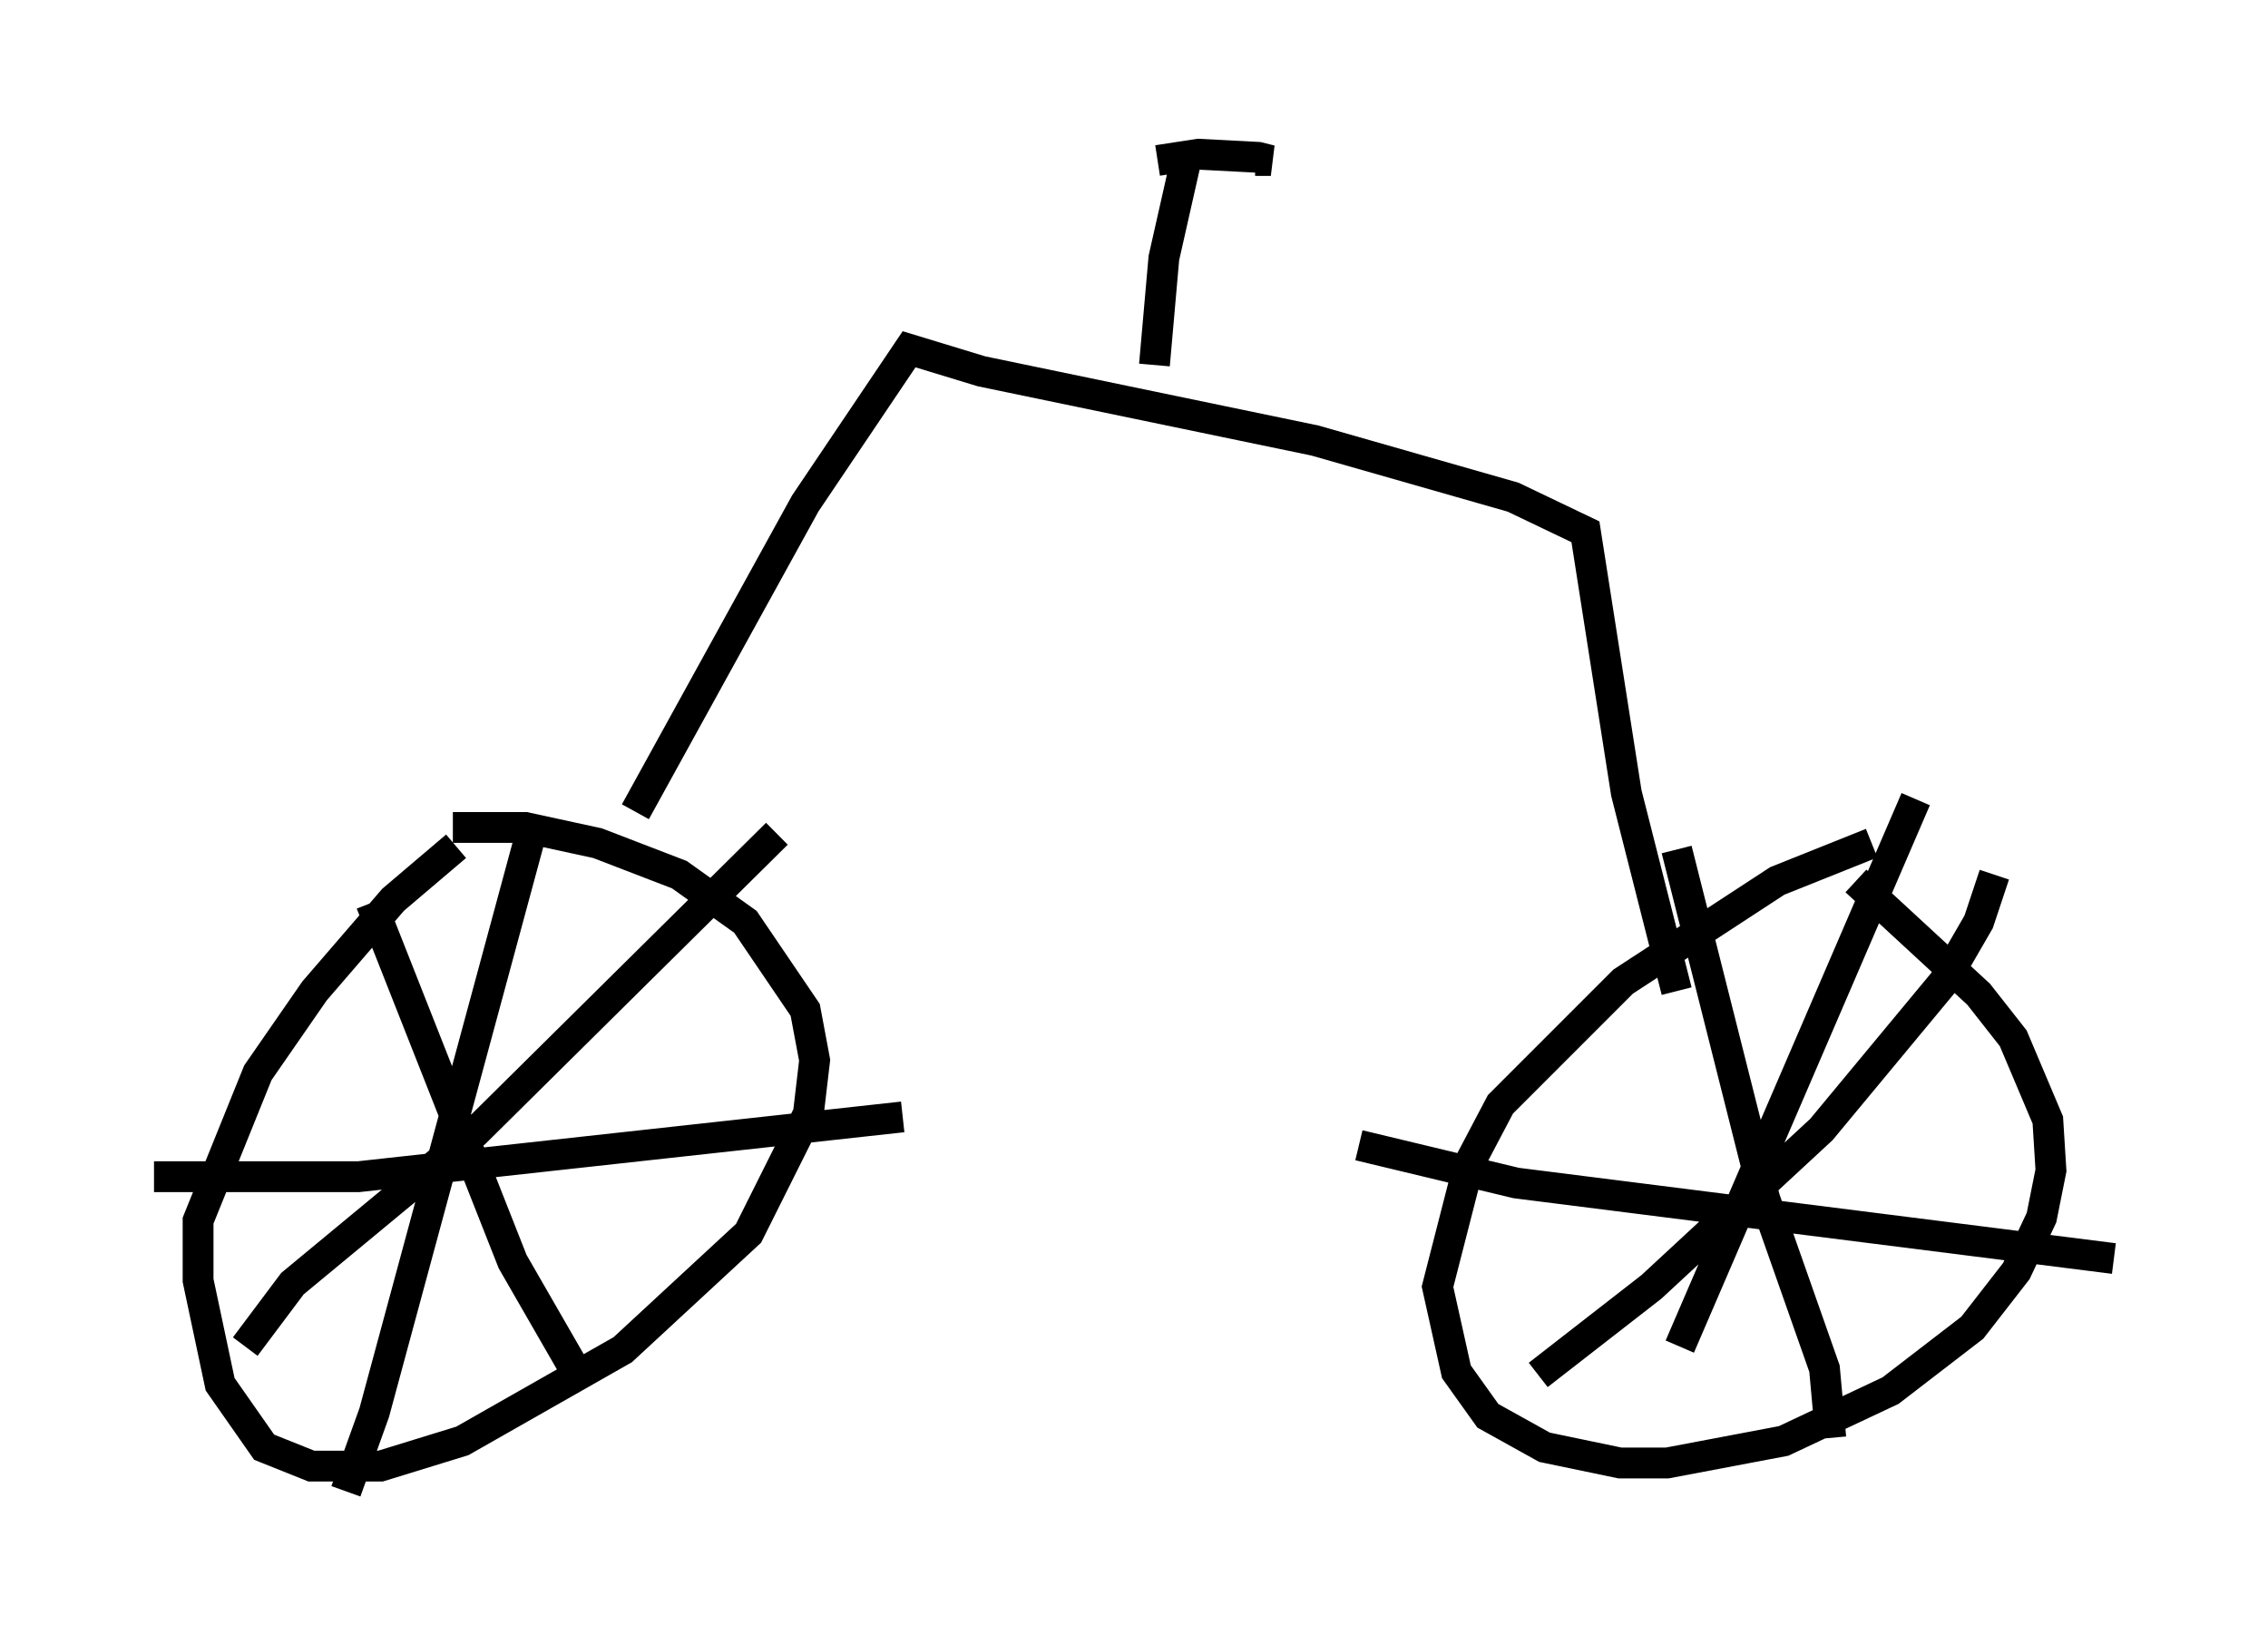 <?xml version="1.0" encoding="utf-8" ?>
<svg baseProfile="full" height="53.386" version="1.1" width="73.599" xmlns="http://www.w3.org/2000/svg" xmlns:ev="http://www.w3.org/2001/xml-events" xmlns:xlink="http://www.w3.org/1999/xlink"><defs /><rect fill="white" height="53.386" width="73.599" x="0" y="0" /><path d="M16.025, 27.05 m-1.225, 0.408 l-2.042, 1.735 -2.552, 2.96 l-1.838, 2.654 -1.94, 4.798 l0.0, 1.94 0.715, 3.369 l1.429, 2.042 1.531, 0.613 l2.246, 0.0 2.654, -0.817 l5.206, -2.96 4.083, -3.777 l1.94, -3.879 0.204, -1.735 l-0.306, -1.633 -1.94, -2.858 l-2.144, -1.531 -2.654, -1.021 l-2.348, -0.51 -2.348, 0.0 m2.45, 0.51 l-5.002, 18.477 -0.919, 2.552 m-6.227, -10.208 l6.635, 0.0 17.661, -1.94 m-4.083, -9.188 l-9.8, 9.698 -5.921, 4.9 l-1.531, 2.042 m4.083, -14.394 l4.594, 11.638 1.94, 3.369 m42.161, -16.946 l-3.063, 1.225 -5.002, 3.267 l-3.981, 3.981 -1.021, 1.94 l-1.021, 3.981 0.613, 2.756 l1.021, 1.429 1.838, 1.021 l2.45, 0.51 1.531, 0.0 l3.777, -0.715 3.471, -1.633 l2.654, -2.042 1.429, -1.838 l0.817, -1.735 0.306, -1.531 l-0.102, -1.633 -1.123, -2.654 l-1.123, -1.429 -3.981, -3.675 m1.94, -2.654 l-7.656, 17.763 m-10.413, -6.533 l5.104, 1.225 19.396, 2.45 m-3.879, -12.454 l-0.51, 1.531 -1.123, 1.94 l-3.981, 4.798 -5.513, 5.104 l-3.675, 2.858 m4.492, -17.048 l2.858, 11.331 1.94, 5.513 l0.204, 2.246 m-38.792, -20.315 l5.513, -10.004 3.369, -5.002 l2.348, 0.715 10.821, 2.246 l6.431, 1.838 2.348, 1.123 l1.327, 8.473 1.633, 6.431 m-16.946, -20.315 l0.306, -3.471 0.715, -3.165 m-0.919, 0.0 l1.327, -0.204 1.94, 0.102 l0.408, 0.102 -0.51, 0.0 " fill="none" stroke="black" stroke-width="1" /></svg>